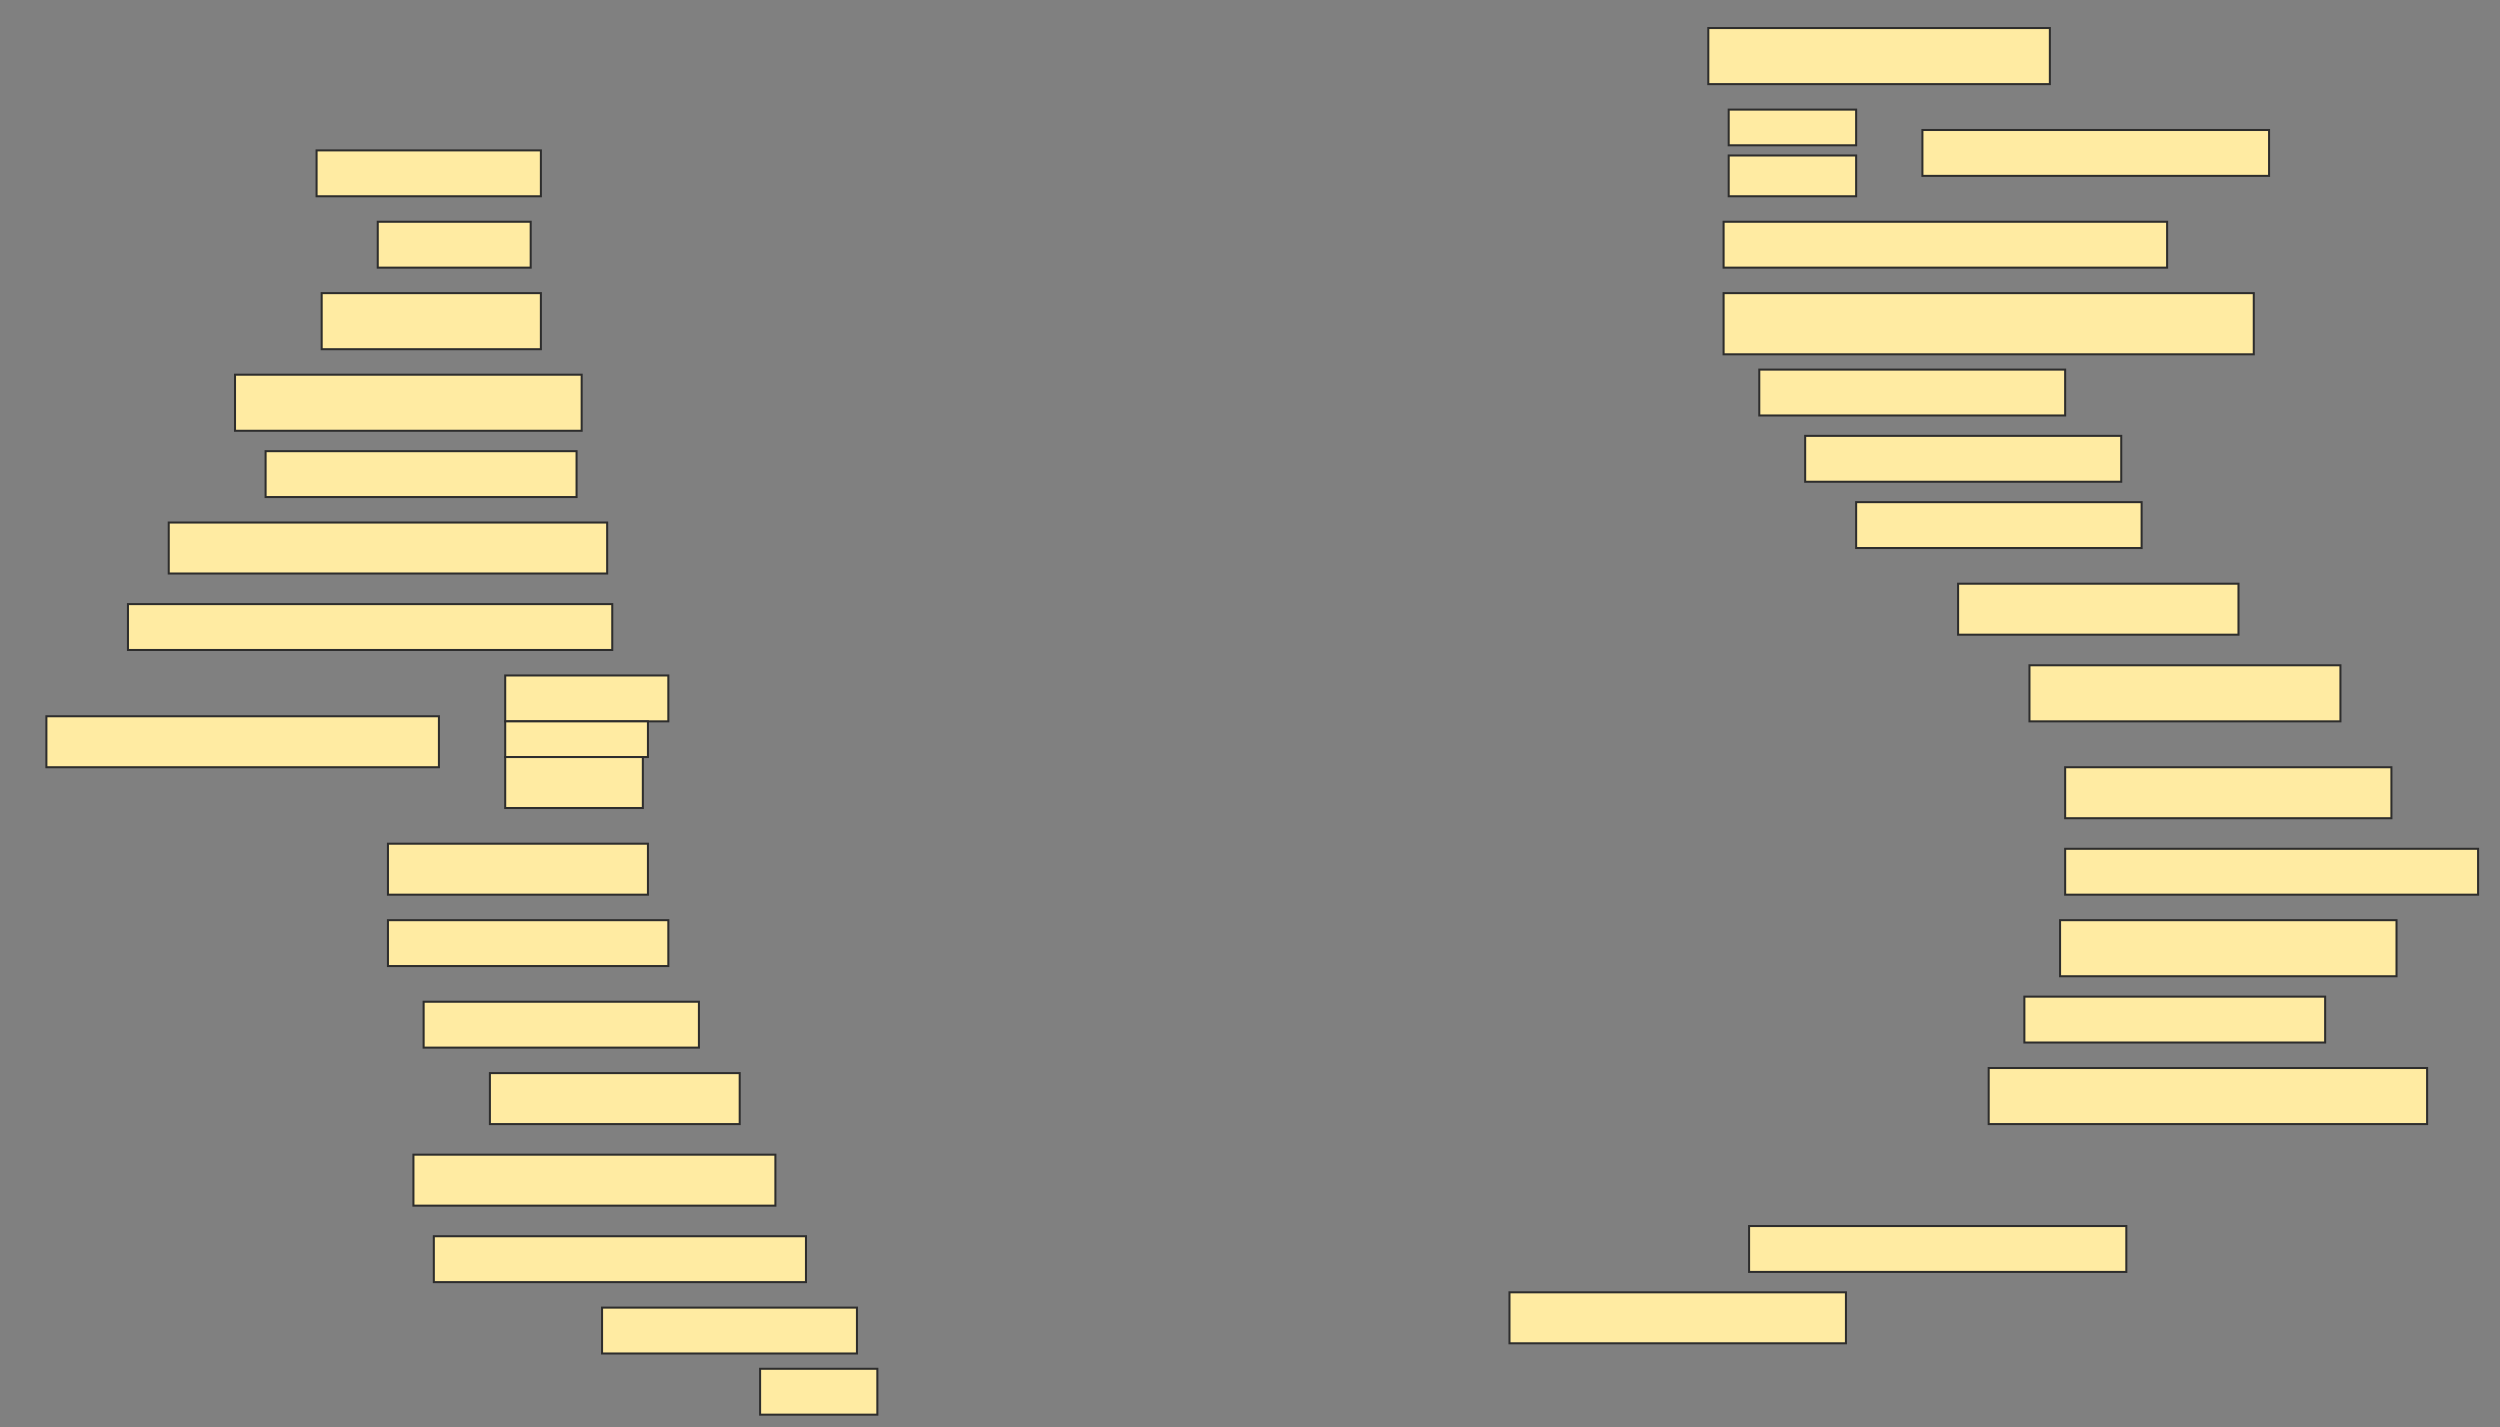 <svg height="700" width="1226" xmlns="http://www.w3.org/2000/svg">
 <rect width="100%" height="100%" fill="#808080" stroke="none"/>
 <!-- Created with Image Occlusion Enhanced -->
 <g>
  <title>Labels</title>
 </g>
 <g>
  <title>Masks</title>
  <rect fill="#FFEBA2" height="27.5" id="4e3caab5462041819cc9cb3f2e41b786-ao-1" stroke="#2D2D2D" width="167.5" x="837.75" y="13.75"/>
  <rect fill="#FFEBA2" height="22.5" id="4e3caab5462041819cc9cb3f2e41b786-ao-2" stroke="#2D2D2D" width="110" x="155.25" y="73.75"/>
  <g id="4e3caab5462041819cc9cb3f2e41b786-ao-3">
   <rect fill="#FFEBA2" height="22.5" stroke="#2D2D2D" width="170" x="942.75" y="63.75"/>
   <rect fill="#FFEBA2" height="17.5" stroke="#2D2D2D" width="62.5" x="847.75" y="53.75"/>
   <rect fill="#FFEBA2" height="20" stroke="#2D2D2D" stroke-dasharray="null" stroke-linecap="null" stroke-linejoin="null" width="62.5" x="847.75" y="76.25"/>
  </g>
  <rect fill="#FFEBA2" height="22.5" id="4e3caab5462041819cc9cb3f2e41b786-ao-4" stroke="#2D2D2D" stroke-dasharray="null" stroke-linecap="null" stroke-linejoin="null" width="75" x="185.25" y="108.75"/>
  <rect fill="#FFEBA2" height="22.5" id="4e3caab5462041819cc9cb3f2e41b786-ao-5" stroke="#2D2D2D" stroke-dasharray="null" stroke-linecap="null" stroke-linejoin="null" width="217.5" x="845.25" y="108.75"/>
  <rect fill="#FFEBA2" height="27.5" id="4e3caab5462041819cc9cb3f2e41b786-ao-6" stroke="#2D2D2D" stroke-dasharray="null" stroke-linecap="null" stroke-linejoin="null" width="107.5" x="157.75" y="143.75"/>
  <rect fill="#FFEBA2" height="30" id="4e3caab5462041819cc9cb3f2e41b786-ao-7" stroke="#2D2D2D" stroke-dasharray="null" stroke-linecap="null" stroke-linejoin="null" width="260" x="845.25" y="143.75"/>
  <rect fill="#FFEBA2" height="27.5" id="4e3caab5462041819cc9cb3f2e41b786-ao-8" stroke="#2D2D2D" stroke-dasharray="null" stroke-linecap="null" stroke-linejoin="null" width="170" x="115.25" y="183.75"/>
  <rect fill="#FFEBA2" height="22.5" id="4e3caab5462041819cc9cb3f2e41b786-ao-9" stroke="#2D2D2D" stroke-dasharray="null" stroke-linecap="null" stroke-linejoin="null" width="150" x="862.75" y="181.25"/>
  <rect fill="#FFEBA2" height="22.5" id="4e3caab5462041819cc9cb3f2e41b786-ao-10" stroke="#2D2D2D" stroke-dasharray="null" stroke-linecap="null" stroke-linejoin="null" width="155" x="885.25" y="213.75"/>
  <rect fill="#FFEBA2" height="22.5" id="4e3caab5462041819cc9cb3f2e41b786-ao-11" stroke="#2D2D2D" stroke-dasharray="null" stroke-linecap="null" stroke-linejoin="null" width="152.5" x="130.25" y="221.25"/>
  <rect fill="#FFEBA2" height="22.5" id="4e3caab5462041819cc9cb3f2e41b786-ao-12" stroke="#2D2D2D" stroke-dasharray="null" stroke-linecap="null" stroke-linejoin="null" width="140" x="910.25" y="246.25"/>
  <rect fill="#FFEBA2" height="25" id="4e3caab5462041819cc9cb3f2e41b786-ao-13" stroke="#2D2D2D" stroke-dasharray="null" stroke-linecap="null" stroke-linejoin="null" width="215" x="82.75" y="256.25"/>
  <rect fill="#FFEBA2" height="25" id="4e3caab5462041819cc9cb3f2e41b786-ao-14" stroke="#2D2D2D" stroke-dasharray="null" stroke-linecap="null" stroke-linejoin="null" width="137.5" x="960.25" y="286.25"/>
  <rect fill="#FFEBA2" height="22.5" id="4e3caab5462041819cc9cb3f2e41b786-ao-15" stroke="#2D2D2D" stroke-dasharray="null" stroke-linecap="null" stroke-linejoin="null" width="237.5" x="62.75" y="296.25"/>
  <rect fill="#FFEBA2" height="27.5" id="4e3caab5462041819cc9cb3f2e41b786-ao-16" stroke="#2D2D2D" stroke-dasharray="null" stroke-linecap="null" stroke-linejoin="null" width="152.5" x="995.25" y="326.25"/>
  <g id="4e3caab5462041819cc9cb3f2e41b786-ao-17">
   <rect fill="#FFEBA2" height="25" stroke="#2D2D2D" stroke-dasharray="null" stroke-linecap="null" stroke-linejoin="null" width="192.5" x="22.75" y="351.25"/>
   <rect fill="#FFEBA2" height="22.5" stroke="#2D2D2D" stroke-dasharray="null" stroke-linecap="null" stroke-linejoin="null" width="80" x="247.75" y="331.25"/>
   <rect fill="#FFEBA2" height="17.5" stroke="#2D2D2D" stroke-dasharray="null" stroke-linecap="null" stroke-linejoin="null" width="70" x="247.75" y="353.75"/>
   <rect fill="#FFEBA2" height="25" stroke="#2D2D2D" stroke-dasharray="null" stroke-linecap="null" stroke-linejoin="null" width="67.5" x="247.75" y="371.25"/>
  </g>
  <rect fill="#FFEBA2" height="25" id="4e3caab5462041819cc9cb3f2e41b786-ao-18" stroke="#2D2D2D" stroke-dasharray="null" stroke-linecap="null" stroke-linejoin="null" width="160" x="1012.75" y="376.25"/>
  <rect fill="#FFEBA2" height="25" id="4e3caab5462041819cc9cb3f2e41b786-ao-19" stroke="#2D2D2D" stroke-dasharray="null" stroke-linecap="null" stroke-linejoin="null" width="127.5" x="190.25" y="413.75"/>
  <rect fill="#FFEBA2" height="22.5" id="4e3caab5462041819cc9cb3f2e41b786-ao-20" stroke="#2D2D2D" stroke-dasharray="null" stroke-linecap="null" stroke-linejoin="null" width="202.5" x="1012.75" y="416.25"/>
  <rect fill="#FFEBA2" height="22.5" id="4e3caab5462041819cc9cb3f2e41b786-ao-21" stroke="#2D2D2D" stroke-dasharray="null" stroke-linecap="null" stroke-linejoin="null" width="137.5" x="190.25" y="451.25"/>
  <rect fill="#FFEBA2" height="27.5" id="4e3caab5462041819cc9cb3f2e41b786-ao-22" stroke="#2D2D2D" stroke-dasharray="null" stroke-linecap="null" stroke-linejoin="null" width="165" x="1010.25" y="451.25"/>
  <rect fill="#FFEBA2" height="22.5" id="4e3caab5462041819cc9cb3f2e41b786-ao-23" stroke="#2D2D2D" stroke-dasharray="null" stroke-linecap="null" stroke-linejoin="null" width="135" x="207.75" y="491.25"/>
  <rect fill="#FFEBA2" height="22.5" id="4e3caab5462041819cc9cb3f2e41b786-ao-24" stroke="#2D2D2D" stroke-dasharray="null" stroke-linecap="null" stroke-linejoin="null" width="147.5" x="992.75" y="488.75"/>
  <rect fill="#FFEBA2" height="25" id="4e3caab5462041819cc9cb3f2e41b786-ao-25" stroke="#2D2D2D" stroke-dasharray="null" stroke-linecap="null" stroke-linejoin="null" width="122.5" x="240.25" y="526.25"/>
  <rect fill="#FFEBA2" height="27.5" id="4e3caab5462041819cc9cb3f2e41b786-ao-26" stroke="#2D2D2D" stroke-dasharray="null" stroke-linecap="null" stroke-linejoin="null" width="215" x="975.25" y="523.75"/>
  <rect fill="#FFEBA2" height="25" id="4e3caab5462041819cc9cb3f2e41b786-ao-27" stroke="#2D2D2D" stroke-dasharray="null" stroke-linecap="null" stroke-linejoin="null" width="177.5" x="202.75" y="566.25"/>
  
  <rect fill="#FFEBA2" height="22.5" id="4e3caab5462041819cc9cb3f2e41b786-ao-29" stroke="#2D2D2D" stroke-dasharray="null" stroke-linecap="null" stroke-linejoin="null" width="182.5" x="212.75" y="606.25"/>
  <rect fill="#FFEBA2" height="22.5" id="4e3caab5462041819cc9cb3f2e41b786-ao-30" stroke="#2D2D2D" stroke-dasharray="null" stroke-linecap="null" stroke-linejoin="null" width="185" x="857.75" y="601.25"/>
  <rect fill="#FFEBA2" height="22.5" id="4e3caab5462041819cc9cb3f2e41b786-ao-31" stroke="#2D2D2D" stroke-dasharray="null" stroke-linecap="null" stroke-linejoin="null" width="125" x="295.25" y="641.25"/>
  <rect fill="#FFEBA2" height="25" id="4e3caab5462041819cc9cb3f2e41b786-ao-32" stroke="#2D2D2D" stroke-dasharray="null" stroke-linecap="null" stroke-linejoin="null" width="165" x="740.25" y="633.75"/>
  <rect fill="#FFEBA2" height="22.5" id="4e3caab5462041819cc9cb3f2e41b786-ao-33" stroke="#2D2D2D" stroke-dasharray="null" stroke-linecap="null" stroke-linejoin="null" width="57.5" x="372.75" y="671.25"/>
 </g>
</svg>